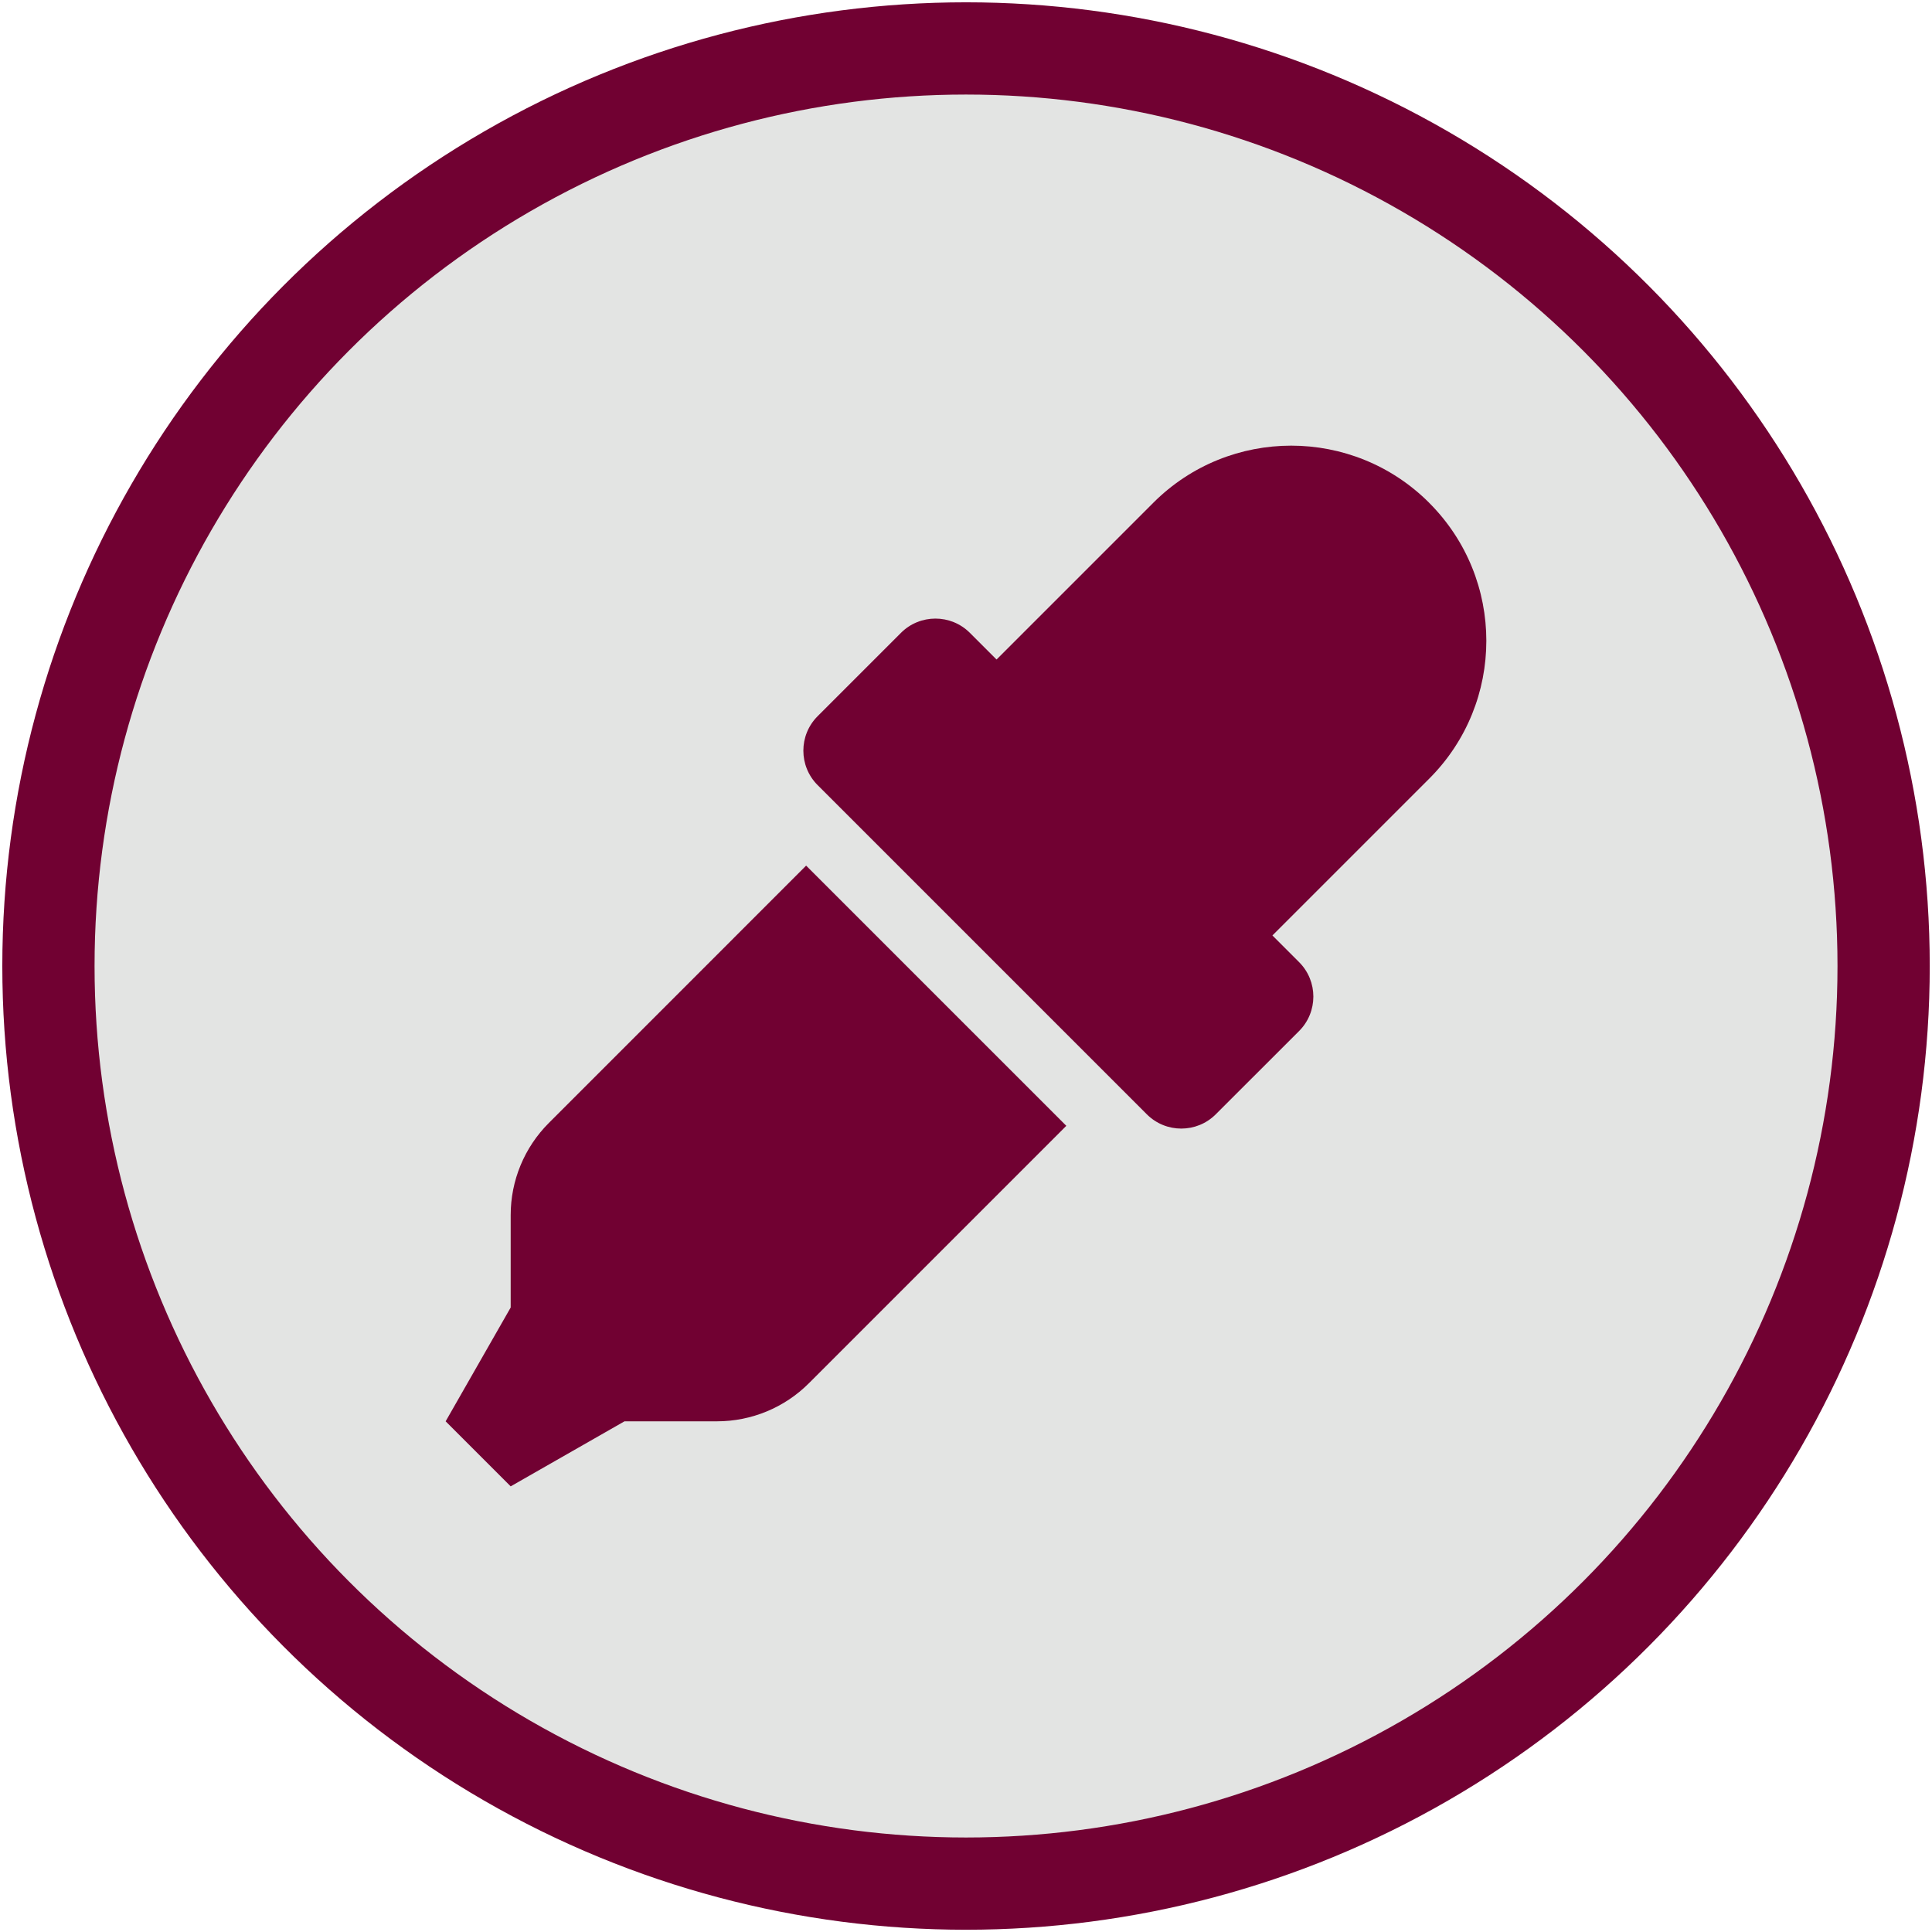 <?xml version="1.0" encoding="UTF-8" standalone="no"?>
<!-- Created with Inkscape (http://www.inkscape.org/) -->

<svg
   xmlns:dc="http://purl.org/dc/elements/1.1/"
   xmlns:cc="http://creativecommons.org/ns#"
   xmlns:rdf="http://www.w3.org/1999/02/22-rdf-syntax-ns#"
   xmlns:svg="http://www.w3.org/2000/svg"
   xmlns="http://www.w3.org/2000/svg"
   xmlns:sodipodi="http://sodipodi.sourceforge.net/DTD/sodipodi-0.dtd"
   xmlns:inkscape="http://www.inkscape.org/namespaces/inkscape"
   width="128"
   height="128"
   viewBox="0 0 33.867 33.867"
   version="1.1"
   id="svg8"
   inkscape:version="0.92.5 (2060ec1f9f, 2020-04-08)"
   sodipodi:docname="duchar-icon-medium.svg">
  <defs
     id="defs2">
    <style
       id="style2">.a{filter:url(#a);}.b{fill:#710132;}.c{fill:#e3e3e3;}</style>
    <filter
       name="AI_FlouGaussien_4"
       id="a">
      <feGaussianBlur
         id="feGaussianBlur4"
         stdDeviation="4" />
    </filter>
    <style
       id="style2-6">.a{filter:url(#a);}.b{fill:#710132;}.c{fill:#e3e3e3;}</style>
    <filter
       id="a-3"
       name="AI_FlouGaussien_4">
      <feGaussianBlur
         stdDeviation="4"
         id="feGaussianBlur4-8" />
    </filter>
    <style
       id="style1399">.cls-1{fill:#e3e3e3;}</style>
    <style
       id="style1399-4">.cls-1{fill:#e3e3e3;}</style>
    <style
       id="style1399-8">.cls-1{fill:#e3e3e3;}</style>
    <style
       id="style1399-4-5">.cls-1{fill:#e3e3e3;}</style>
    <style
       id="style1399-9">.cls-1{fill:#e3e3e3;}</style>
    <style
       id="style1399-4-6">.cls-1{fill:#e3e3e3;}</style>
    <style
       id="style1399-8-4">.cls-1{fill:#e3e3e3;}</style>
    <style
       id="style1399-4-5-3">.cls-1{fill:#e3e3e3;}</style>
    <style
       id="style1399-88">.cls-1{fill:#e3e3e3;}</style>
    <style
       id="style1399-3">.cls-1{fill:#e3e3e3;}</style>
    <style
       id="style1399-94">.cls-1{fill:#e3e3e3;}</style>
    <style
       id="style1399-5">.cls-1{fill:#e3e3e3;}</style>
  </defs>
  <sodipodi:namedview
     id="base"
     pagecolor="#ffffff"
     bordercolor="#666666"
     borderopacity="1.0"
     inkscape:pageopacity="0.0"
     inkscape:pageshadow="2"
     inkscape:zoom="2"
     inkscape:cx="-63.461445"
     inkscape:cy="46.22503"
     inkscape:document-units="mm"
     inkscape:current-layer="layer1"
     showgrid="false"
     units="px"
     inkscape:window-width="1848"
     inkscape:window-height="1136"
     inkscape:window-x="0"
     inkscape:window-y="27"
     inkscape:window-maximized="1"
     fit-margin-top="0"
     fit-margin-left="0"
     fit-margin-right="0"
     fit-margin-bottom="0"
     inkscape:snap-nodes="false"
     inkscape:snap-bbox="true"
     inkscape:bbox-paths="true"
     inkscape:bbox-nodes="true"
     inkscape:snap-bbox-edge-midpoints="true"
     inkscape:snap-bbox-midpoints="true"
     inkscape:snap-global="true"
     inkscape:snap-others="true"
     inkscape:snap-object-midpoints="true"
     inkscape:snap-center="true" />
  <g
     inkscape:label="Calque 1"
     inkscape:groupmode="layer"
     id="layer1"
     transform="translate(-41.884,-233.575)">
    <circle
       style="opacity:1;fill:#e3e4e3;fill-opacity:1;fill-rule:nonzero;stroke:#710132;stroke-width:1.617;stroke-linecap:butt;stroke-linejoin:round;stroke-miterlimit:4;stroke-dasharray:none;stroke-opacity:1;paint-order:markers fill stroke"
       id="circle834"
       cx="58.818"
       cy="250.509"
       r="16.085" />
    <path
       style="fill:#710132;fill-opacity:1;stroke-width:0.036"
       inkscape:connector-curvature="0"
       d="m 51.504,253.261 c -0.428,0.428 -0.668,1.008 -0.668,1.613 v 1.621 l -1.14,1.995 1.14,1.14 1.995,-1.14 h 1.621 c 0.605,0 1.185,-0.24 1.612,-0.668 l 4.512,-4.512 -4.561,-4.561 z m 15.433,-10.872 c -1.335,-1.336 -3.502,-1.336 -4.837,0 l -2.747,2.747 -0.467,-0.467 c -0.336,-0.336 -0.878,-0.332 -1.209,0 l -1.46,1.46 c -0.334,0.334 -0.334,0.875 0,1.209 l 5.77,5.77 c 0.336,0.336 0.878,0.332 1.209,0 l 1.46,-1.459 c 0.334,-0.334 0.334,-0.875 0,-1.209 l -0.467,-0.467 2.747,-2.747 c 1.337,-1.335 1.337,-3.501 4.04e-4,-4.837 z"
       id="path827" />
  </g>
</svg>
